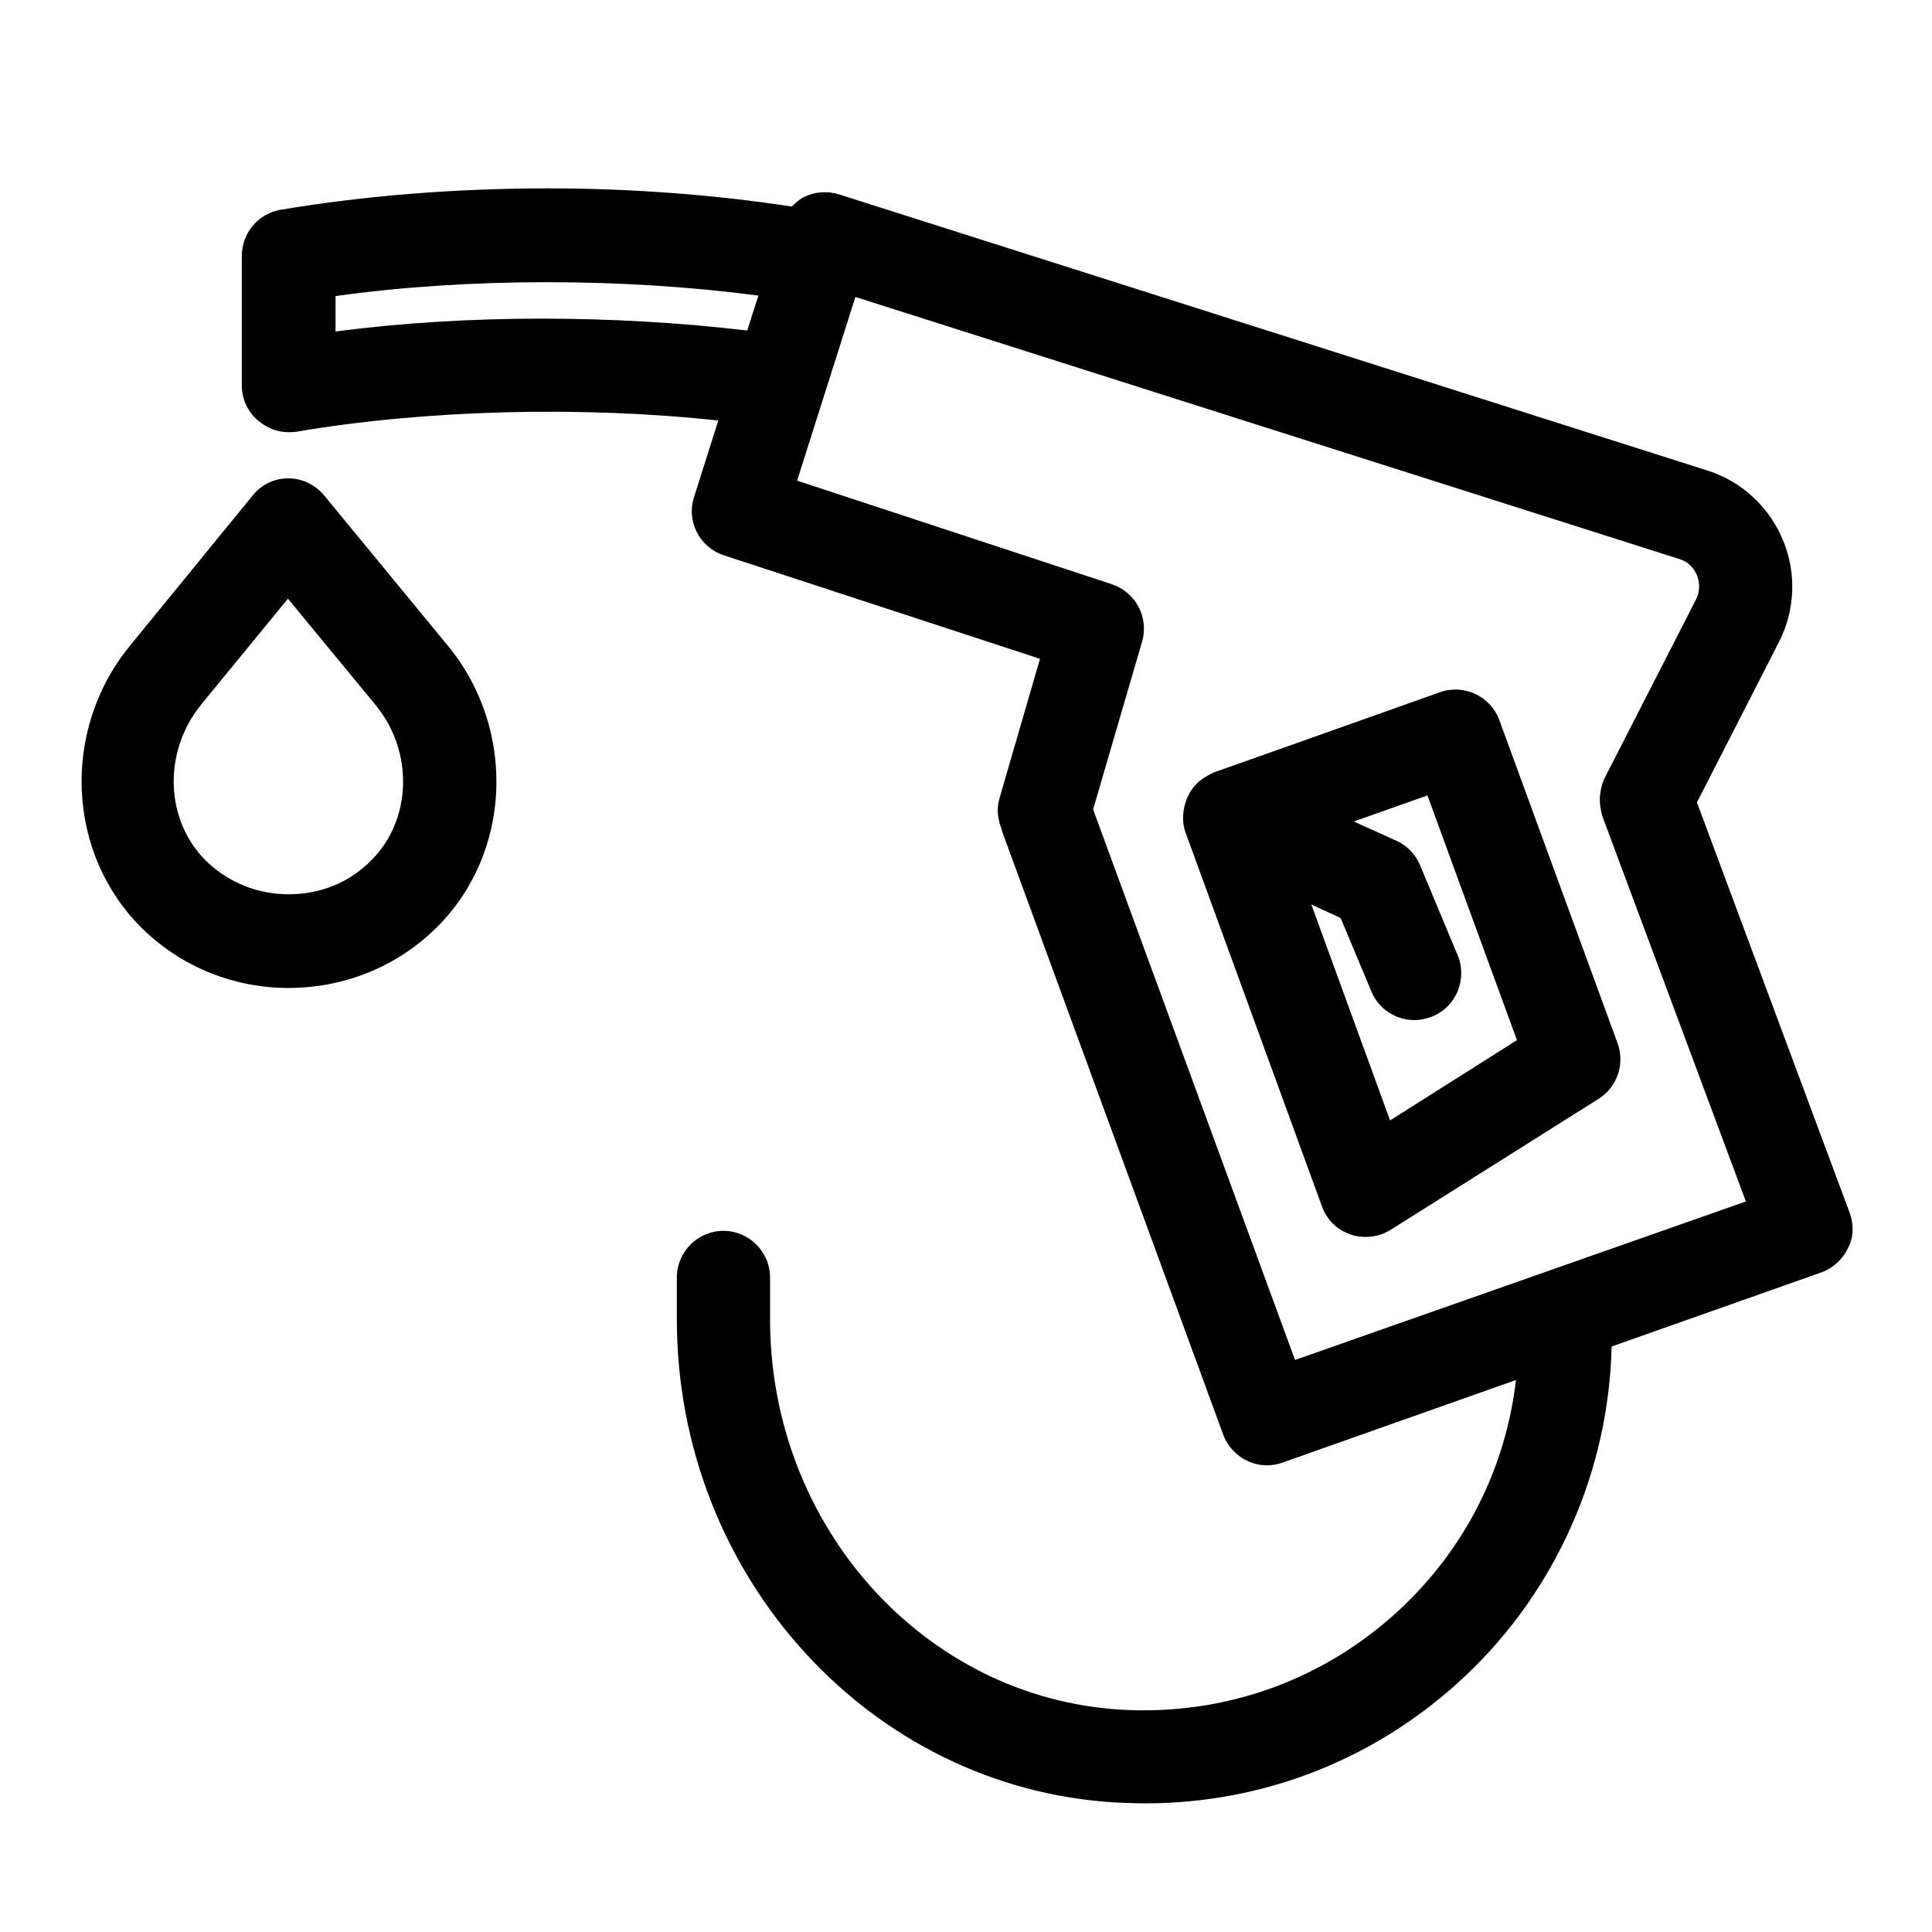 <svg width="24" height="24" viewBox="0 0 24 24" fill="none" xmlns="http://www.w3.org/2000/svg">
<path d="M22.979 15.07L21.08 9.968L22.099 7.975C22.302 7.576 22.319 7.112 22.145 6.701C21.972 6.29 21.63 5.977 21.207 5.844L10.423 2.415C10.278 2.369 10.116 2.381 9.983 2.45C9.925 2.479 9.884 2.52 9.838 2.566C8.888 2.421 7.857 2.34 6.809 2.34C5.639 2.34 4.521 2.433 3.485 2.606C3.207 2.653 3.004 2.896 3.004 3.18V4.79C3.004 4.958 3.079 5.12 3.212 5.23C3.317 5.317 3.45 5.369 3.583 5.369C3.618 5.369 3.647 5.369 3.682 5.363C5.28 5.091 7.214 5.039 8.923 5.224L8.622 6.174C8.523 6.475 8.691 6.8 8.992 6.898L12.919 8.184L12.415 9.921C12.375 10.055 12.398 10.188 12.444 10.303C12.444 10.309 12.444 10.315 12.444 10.315L15.195 17.821C15.282 18.053 15.502 18.203 15.74 18.203C15.803 18.203 15.867 18.192 15.931 18.169L18.832 17.143C18.705 18.227 18.213 19.217 17.402 19.981C16.458 20.867 15.224 21.313 13.927 21.238C11.483 21.093 9.566 18.962 9.566 16.39V15.869C9.566 15.551 9.305 15.29 8.987 15.29C8.668 15.29 8.408 15.551 8.408 15.869V16.39C8.408 19.57 10.8 22.211 13.857 22.391C13.979 22.396 14.101 22.402 14.222 22.402C15.711 22.402 17.112 21.846 18.201 20.821C19.331 19.756 19.985 18.273 20.02 16.727L22.626 15.806C22.771 15.754 22.892 15.643 22.956 15.504C23.026 15.377 23.031 15.215 22.979 15.07ZM4.168 4.118V3.678C5.824 3.446 7.759 3.452 9.421 3.672L9.282 4.106C7.626 3.91 5.79 3.904 4.168 4.118ZM16.087 16.894L13.579 10.055L14.188 7.969C14.274 7.668 14.107 7.356 13.811 7.257L9.902 5.971L10.626 3.689L20.86 6.944C20.999 6.985 21.056 7.089 21.08 7.147C21.103 7.205 21.132 7.321 21.068 7.448C21.068 7.448 19.933 9.666 19.927 9.678C19.898 9.742 19.881 9.823 19.875 9.892C19.869 9.968 19.881 10.049 19.904 10.136L21.688 14.925L16.087 16.894Z" fill="currentColor"/>
<path d="M4.029 6.157C3.919 6.024 3.757 5.942 3.583 5.942C3.409 5.942 3.247 6.018 3.137 6.157L1.614 8.022C0.756 9.07 0.826 10.611 1.77 11.537C2.256 12.012 2.905 12.273 3.589 12.273C3.594 12.273 3.594 12.273 3.6 12.273C4.289 12.267 4.932 12.006 5.419 11.526C6.357 10.605 6.421 9.064 5.564 8.022L4.029 6.157ZM4.602 10.697C4.336 10.964 3.977 11.109 3.589 11.109H3.583C3.201 11.109 2.841 10.964 2.569 10.703C2.048 10.199 2.019 9.342 2.5 8.751L3.577 7.437L4.66 8.751C5.146 9.336 5.118 10.194 4.602 10.697Z" fill="currentColor"/>
<path d="M17.882 8.601C17.882 8.601 15.079 9.597 15.073 9.597C14.998 9.637 14.928 9.672 14.871 9.73C14.813 9.788 14.766 9.858 14.737 9.939C14.691 10.06 14.68 10.217 14.726 10.338L16.423 14.989C16.481 15.151 16.614 15.284 16.782 15.336C16.846 15.36 16.903 15.365 16.967 15.365C17.077 15.365 17.181 15.336 17.274 15.278L19.857 13.651C20.089 13.506 20.187 13.217 20.095 12.962L18.624 8.942C18.514 8.647 18.183 8.491 17.882 8.601ZM17.268 13.918L16.29 11.236L16.654 11.404L17.037 12.319C17.129 12.539 17.344 12.672 17.57 12.672C17.645 12.672 17.72 12.655 17.795 12.626C18.091 12.504 18.23 12.163 18.108 11.867L17.639 10.744C17.581 10.611 17.477 10.5 17.344 10.443L16.817 10.205L17.732 9.881L18.844 12.921L17.268 13.918Z" fill="currentColor"/>
</svg>
